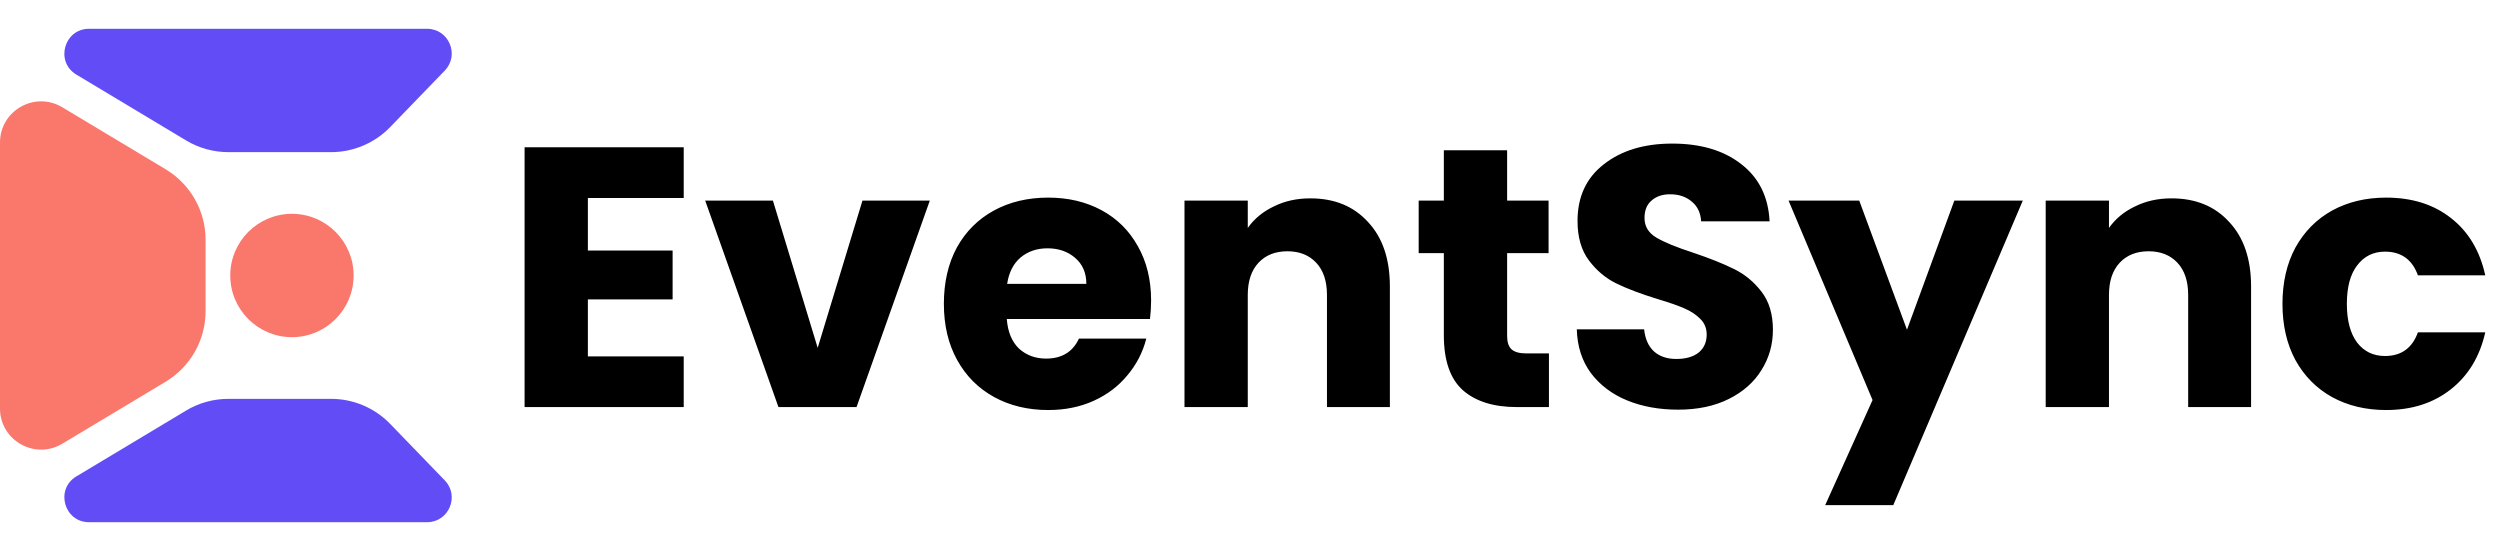 <svg width="608" height="135" viewBox="0 0 608 135" fill="none" xmlns="http://www.w3.org/2000/svg">
<g clip-path="url(#clip0_14_2)">
<g clip-path="url(#clip1_14_2)">
<path d="M1.13084e-05 34.662C1.26675e-05 26.889 8.48 22.088 15.145 26.087L40.29 41.174C46.314 44.788 50 51.299 50 58.324V75.676C50 82.701 46.314 89.212 40.29 92.826L15.145 107.913C8.48 111.912 -1.359e-06 107.111 0 99.338L1.13084e-05 34.662Z" fill="#FA776C"/>
<path d="M103.855 7C109.151 7 111.85 13.362 108.169 17.17L94.896 30.9C91.128 34.799 85.938 37 80.516 37H55.54C51.915 37 48.358 36.015 45.25 34.15L18.575 18.145C13.357 15.014 15.577 7 21.662 7L103.855 7Z" fill="#624CF5"/>
<path d="M103.855 127C109.151 127 111.85 120.638 108.169 116.83L94.896 103.1C91.128 99.201 85.938 97 80.516 97H55.54C51.915 97 48.358 97.985 45.25 99.85L18.575 115.855C13.357 118.986 15.577 127 21.662 127H103.855Z" fill="#624CF5"/>
<path d="M86 67C86 58.716 79.284 52 71 52C62.716 52 56 58.716 56 67C56 75.284 62.716 82 71 82C79.284 82 86 75.284 86 67Z" fill="#FA776C"/>
</g>
<path d="M142.97 48.15V60.93H163.58V72.81H142.97V86.67H166.28V99H127.58V35.82H166.28V48.15H142.97ZM198.861 84.6L209.751 48.78H226.131L208.311 99H189.321L171.501 48.78H187.971L198.861 84.6ZM279.949 73.08C279.949 74.52 279.859 76.02 279.679 77.58H244.849C245.089 80.7 246.079 83.1 247.819 84.78C249.619 86.4 251.809 87.21 254.389 87.21C258.229 87.21 260.899 85.59 262.399 82.35H278.779C277.939 85.65 276.409 88.62 274.189 91.26C272.029 93.9 269.299 95.97 265.999 97.47C262.699 98.97 259.009 99.72 254.929 99.72C250.009 99.72 245.629 98.67 241.789 96.57C237.949 94.47 234.949 91.47 232.789 87.57C230.629 83.67 229.549 79.11 229.549 73.89C229.549 68.67 230.599 64.11 232.699 60.21C234.859 56.31 237.859 53.31 241.699 51.21C245.539 49.11 249.949 48.06 254.929 48.06C259.789 48.06 264.109 49.08 267.889 51.12C271.669 53.16 274.609 56.07 276.709 59.85C278.869 63.63 279.949 68.04 279.949 73.08ZM264.199 69.03C264.199 66.39 263.299 64.29 261.499 62.73C259.699 61.17 257.449 60.39 254.749 60.39C252.169 60.39 249.979 61.14 248.179 62.64C246.439 64.14 245.359 66.27 244.939 69.03H264.199ZM318.668 48.24C324.548 48.24 329.228 50.16 332.708 54C336.248 57.78 338.018 63 338.018 69.66V99H322.718V71.73C322.718 68.37 321.848 65.76 320.108 63.9C318.368 62.04 316.028 61.11 313.088 61.11C310.148 61.11 307.808 62.04 306.068 63.9C304.328 65.76 303.458 68.37 303.458 71.73V99H288.068V48.78H303.458V55.44C305.018 53.22 307.118 51.48 309.758 50.22C312.398 48.9 315.368 48.24 318.668 48.24ZM376.703 85.95V99H368.873C363.293 99 358.943 97.65 355.823 94.95C352.703 92.19 351.143 87.72 351.143 81.54V61.56H345.023V48.78H351.143V36.54H366.533V48.78H376.613V61.56H366.533V81.72C366.533 83.22 366.893 84.3 367.613 84.96C368.333 85.62 369.533 85.95 371.213 85.95H376.703ZM408.135 99.63C403.515 99.63 399.375 98.88 395.715 97.38C392.055 95.88 389.115 93.66 386.895 90.72C384.735 87.78 383.595 84.24 383.475 80.1H399.855C400.095 82.44 400.905 84.24 402.285 85.5C403.665 86.7 405.465 87.3 407.685 87.3C409.965 87.3 411.765 86.79 413.085 85.77C414.405 84.69 415.065 83.22 415.065 81.36C415.065 79.8 414.525 78.51 413.445 77.49C412.425 76.47 411.135 75.63 409.575 74.97C408.075 74.31 405.915 73.56 403.095 72.72C399.015 71.46 395.685 70.2 393.105 68.94C390.525 67.68 388.305 65.82 386.445 63.36C384.585 60.9 383.655 57.69 383.655 53.73C383.655 47.85 385.785 43.26 390.045 39.96C394.305 36.6 399.855 34.92 406.695 34.92C413.655 34.92 419.265 36.6 423.525 39.96C427.785 43.26 430.065 47.88 430.365 53.82H413.715C413.595 51.78 412.845 50.19 411.465 49.05C410.085 47.85 408.315 47.25 406.155 47.25C404.295 47.25 402.795 47.76 401.655 48.78C400.515 49.74 399.945 51.15 399.945 53.01C399.945 55.05 400.905 56.64 402.825 57.78C404.745 58.92 407.745 60.15 411.825 61.47C415.905 62.85 419.205 64.17 421.725 65.43C424.305 66.69 426.525 68.52 428.385 70.92C430.245 73.32 431.175 76.41 431.175 80.19C431.175 83.79 430.245 87.06 428.385 90C426.585 92.94 423.945 95.28 420.465 97.02C416.985 98.76 412.875 99.63 408.135 99.63ZM491.946 48.78L460.446 122.85H443.886L455.406 97.29L434.976 48.78H452.166L463.776 80.19L475.296 48.78H491.946ZM528.112 48.24C533.992 48.24 538.672 50.16 542.152 54C545.692 57.78 547.462 63 547.462 69.66V99H532.162V71.73C532.162 68.37 531.292 65.76 529.552 63.9C527.812 62.04 525.472 61.11 522.532 61.11C519.592 61.11 517.252 62.04 515.512 63.9C513.772 65.76 512.902 68.37 512.902 71.73V99H497.512V48.78H512.902V55.44C514.462 53.22 516.562 51.48 519.202 50.22C521.842 48.9 524.812 48.24 528.112 48.24ZM555.096 73.89C555.096 68.67 556.146 64.11 558.246 60.21C560.406 56.31 563.376 53.31 567.156 51.21C570.996 49.11 575.376 48.06 580.296 48.06C586.596 48.06 591.846 49.71 596.046 53.01C600.306 56.31 603.096 60.96 604.416 66.96H588.036C586.656 63.12 583.986 61.2 580.026 61.2C577.206 61.2 574.956 62.31 573.276 64.53C571.596 66.69 570.756 69.81 570.756 73.89C570.756 77.97 571.596 81.12 573.276 83.34C574.956 85.5 577.206 86.58 580.026 86.58C583.986 86.58 586.656 84.66 588.036 80.82H604.416C603.096 86.7 600.306 91.32 596.046 94.68C591.786 98.04 586.536 99.72 580.296 99.72C575.376 99.72 570.996 98.67 567.156 96.57C563.376 94.47 560.406 91.47 558.246 87.57C556.146 83.67 555.096 79.11 555.096 73.89Z" fill="black"/>
</g>
<defs>
<clipPath id="clip0_14_2">
<rect width="608" height="135" fill="white"/>
</clipPath>
<clipPath id="clip1_14_2">
<rect width="518" height="120" fill="white" transform="translate(0 7)"/>
</clipPath>
</defs>
</svg>
